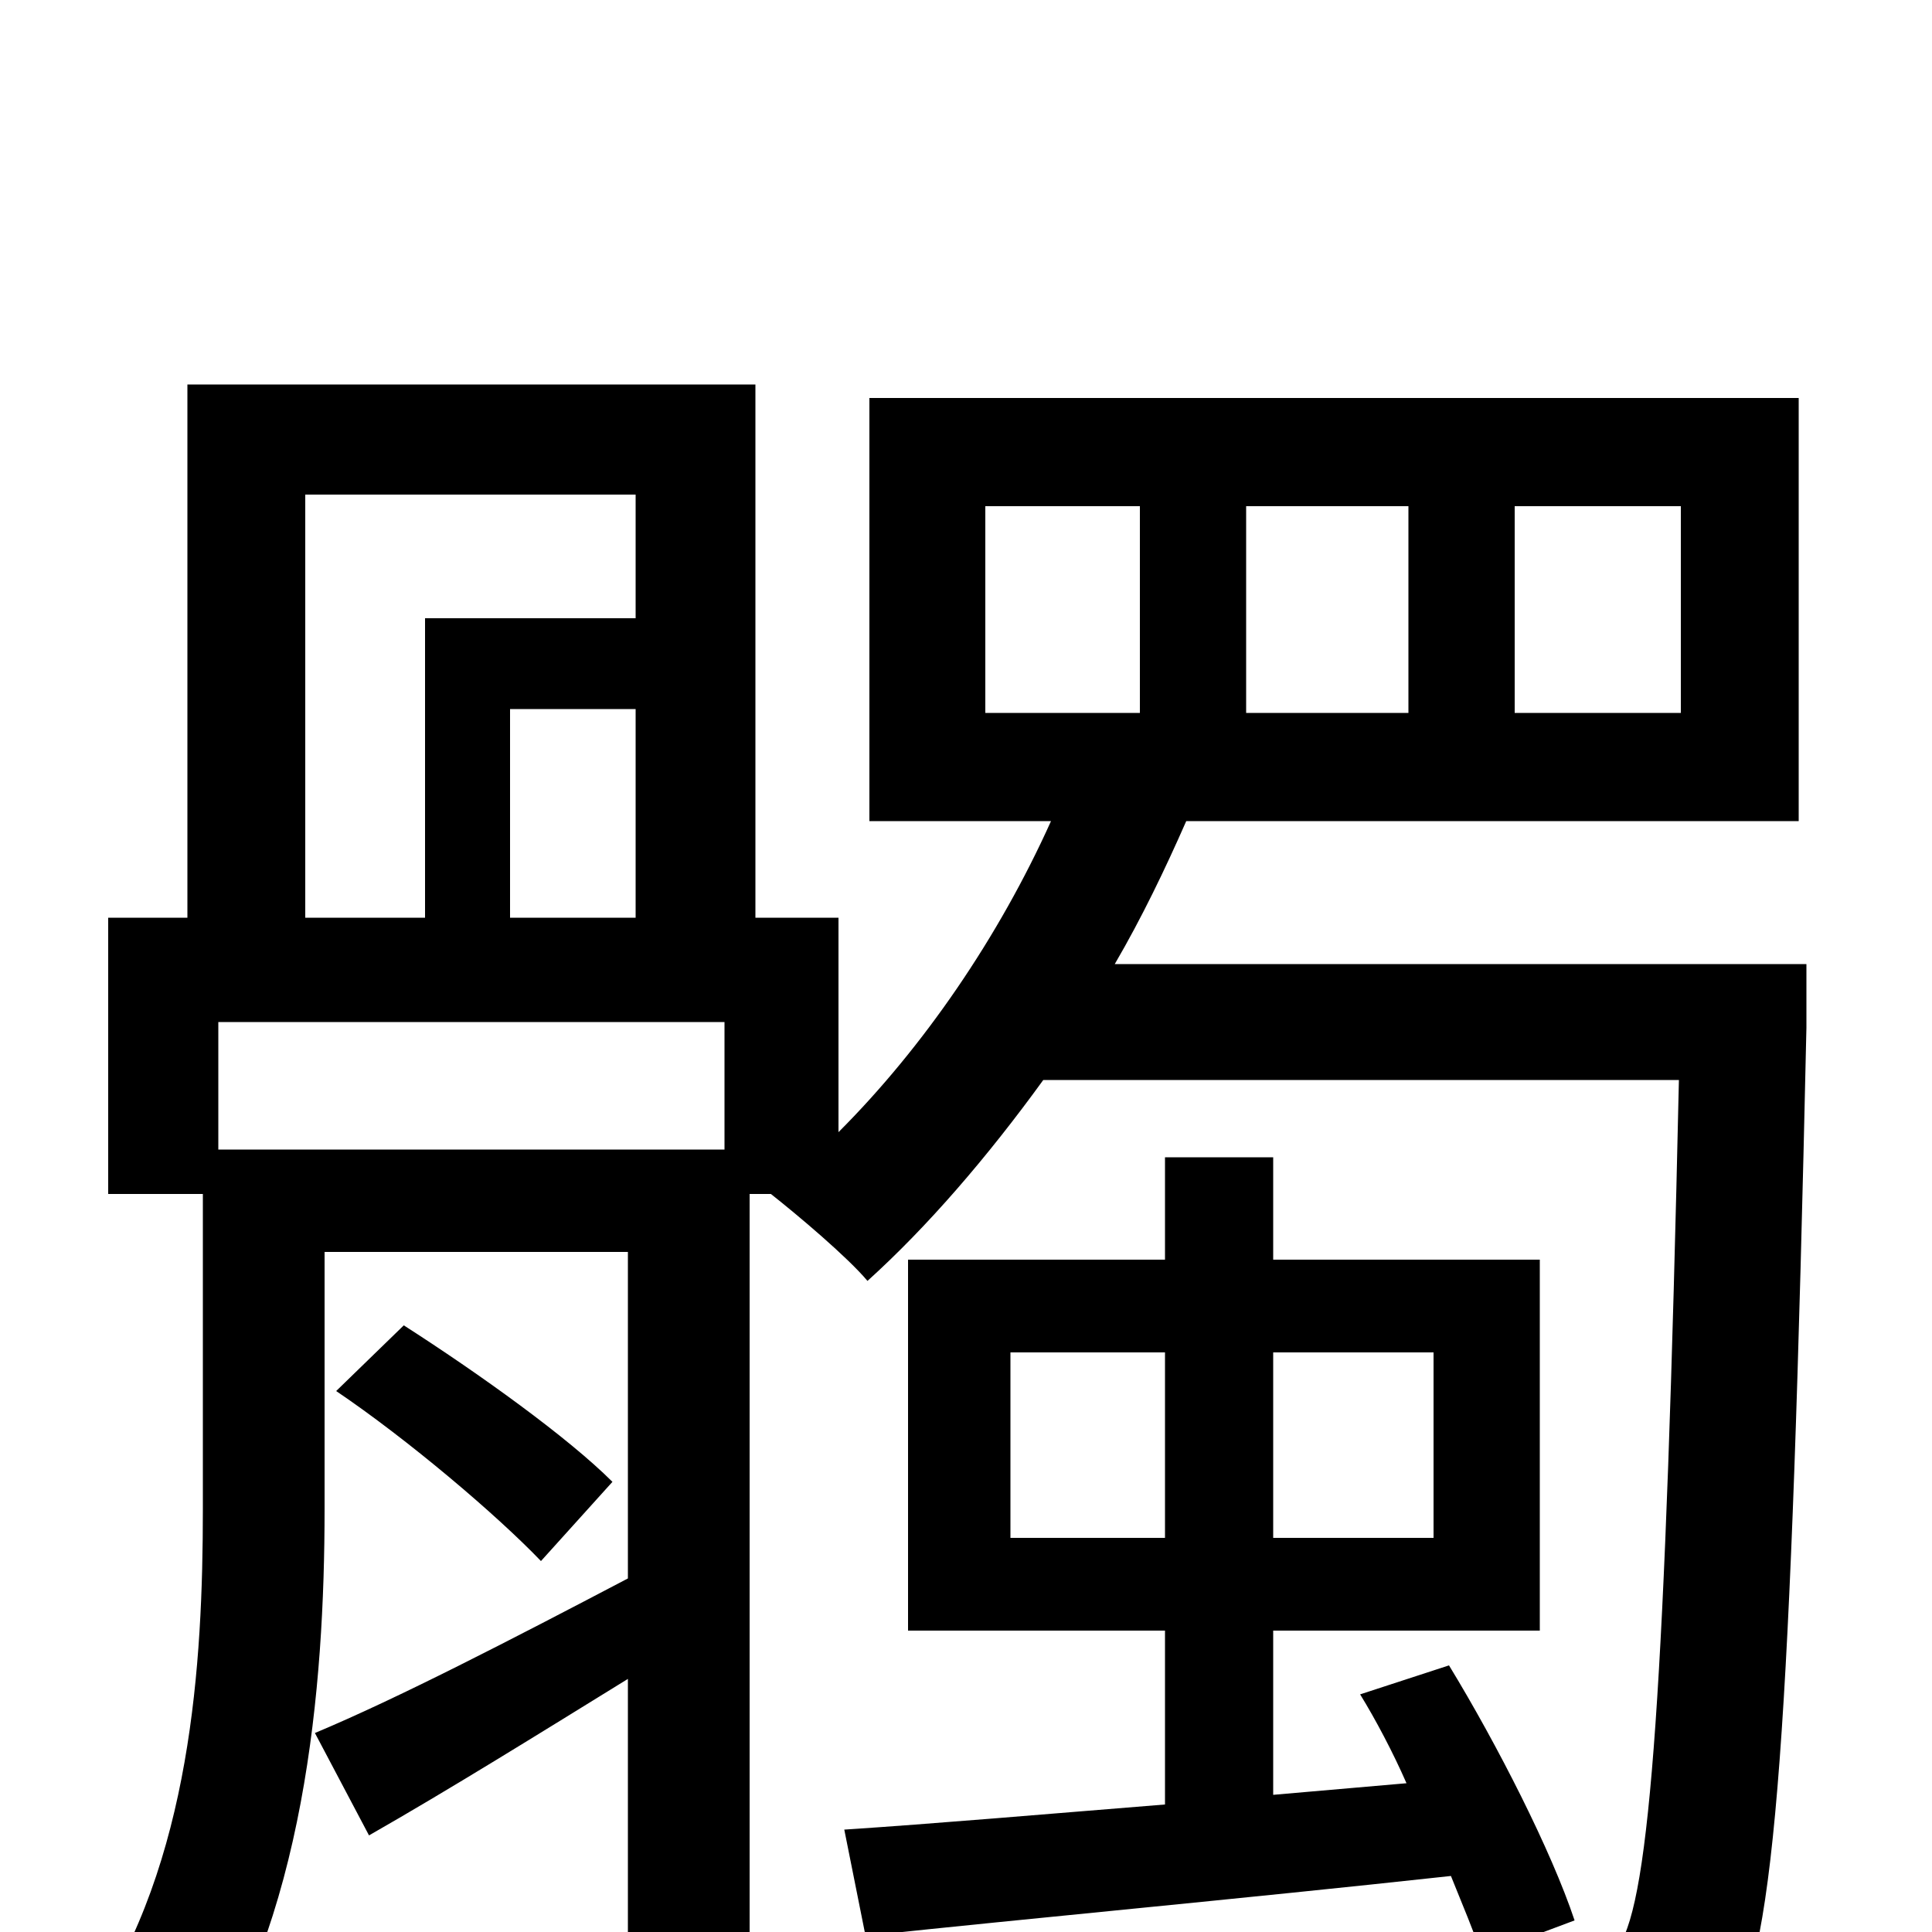 <svg xmlns="http://www.w3.org/2000/svg" viewBox="0 -1000 1000 1000">
	<path fill="#000000" d="M523 -204V-300H603V-204ZM742 -300V-204H659V-300ZM815 -6C803 -42 775 -97 750 -138L704 -123C712 -110 721 -93 728 -77L659 -71V-156H797V-348H659V-401H603V-348H470V-156H603V-66C541 -61 483 -56 437 -53L448 2C532 -7 641 -17 751 -29C757 -14 763 0 767 12ZM375 -405H113V-471H375ZM158 -744H329V-680H220V-525H158ZM264 -525V-633H329V-525ZM510 -738H590V-631H510ZM645 -738H729V-631H645ZM784 -738H870V-631H784ZM935 -501H577C591 -525 603 -550 614 -575H931V-794H450V-575H544C517 -515 478 -458 434 -414V-525H391V-801H97V-525H56V-382H105V-219C105 -139 99 -36 47 41C62 47 88 68 99 80C158 -5 168 -127 168 -219V-352H325V-183C264 -151 206 -121 163 -103L191 -50C233 -74 278 -102 325 -131V0C325 10 322 14 311 14C301 14 266 14 227 13C235 30 245 54 248 70C304 70 338 69 360 60C382 49 388 33 388 1V-382H399C413 -371 439 -349 449 -337C480 -365 511 -401 540 -441H869C862 -126 854 -17 838 7C831 19 824 21 812 21C799 21 773 21 742 19C750 34 756 59 758 76C790 77 821 78 842 75C865 73 881 65 896 44C919 10 927 -106 935 -468ZM317 -233C294 -256 248 -289 209 -314L174 -280C211 -255 257 -216 280 -192Z"/>
</svg>